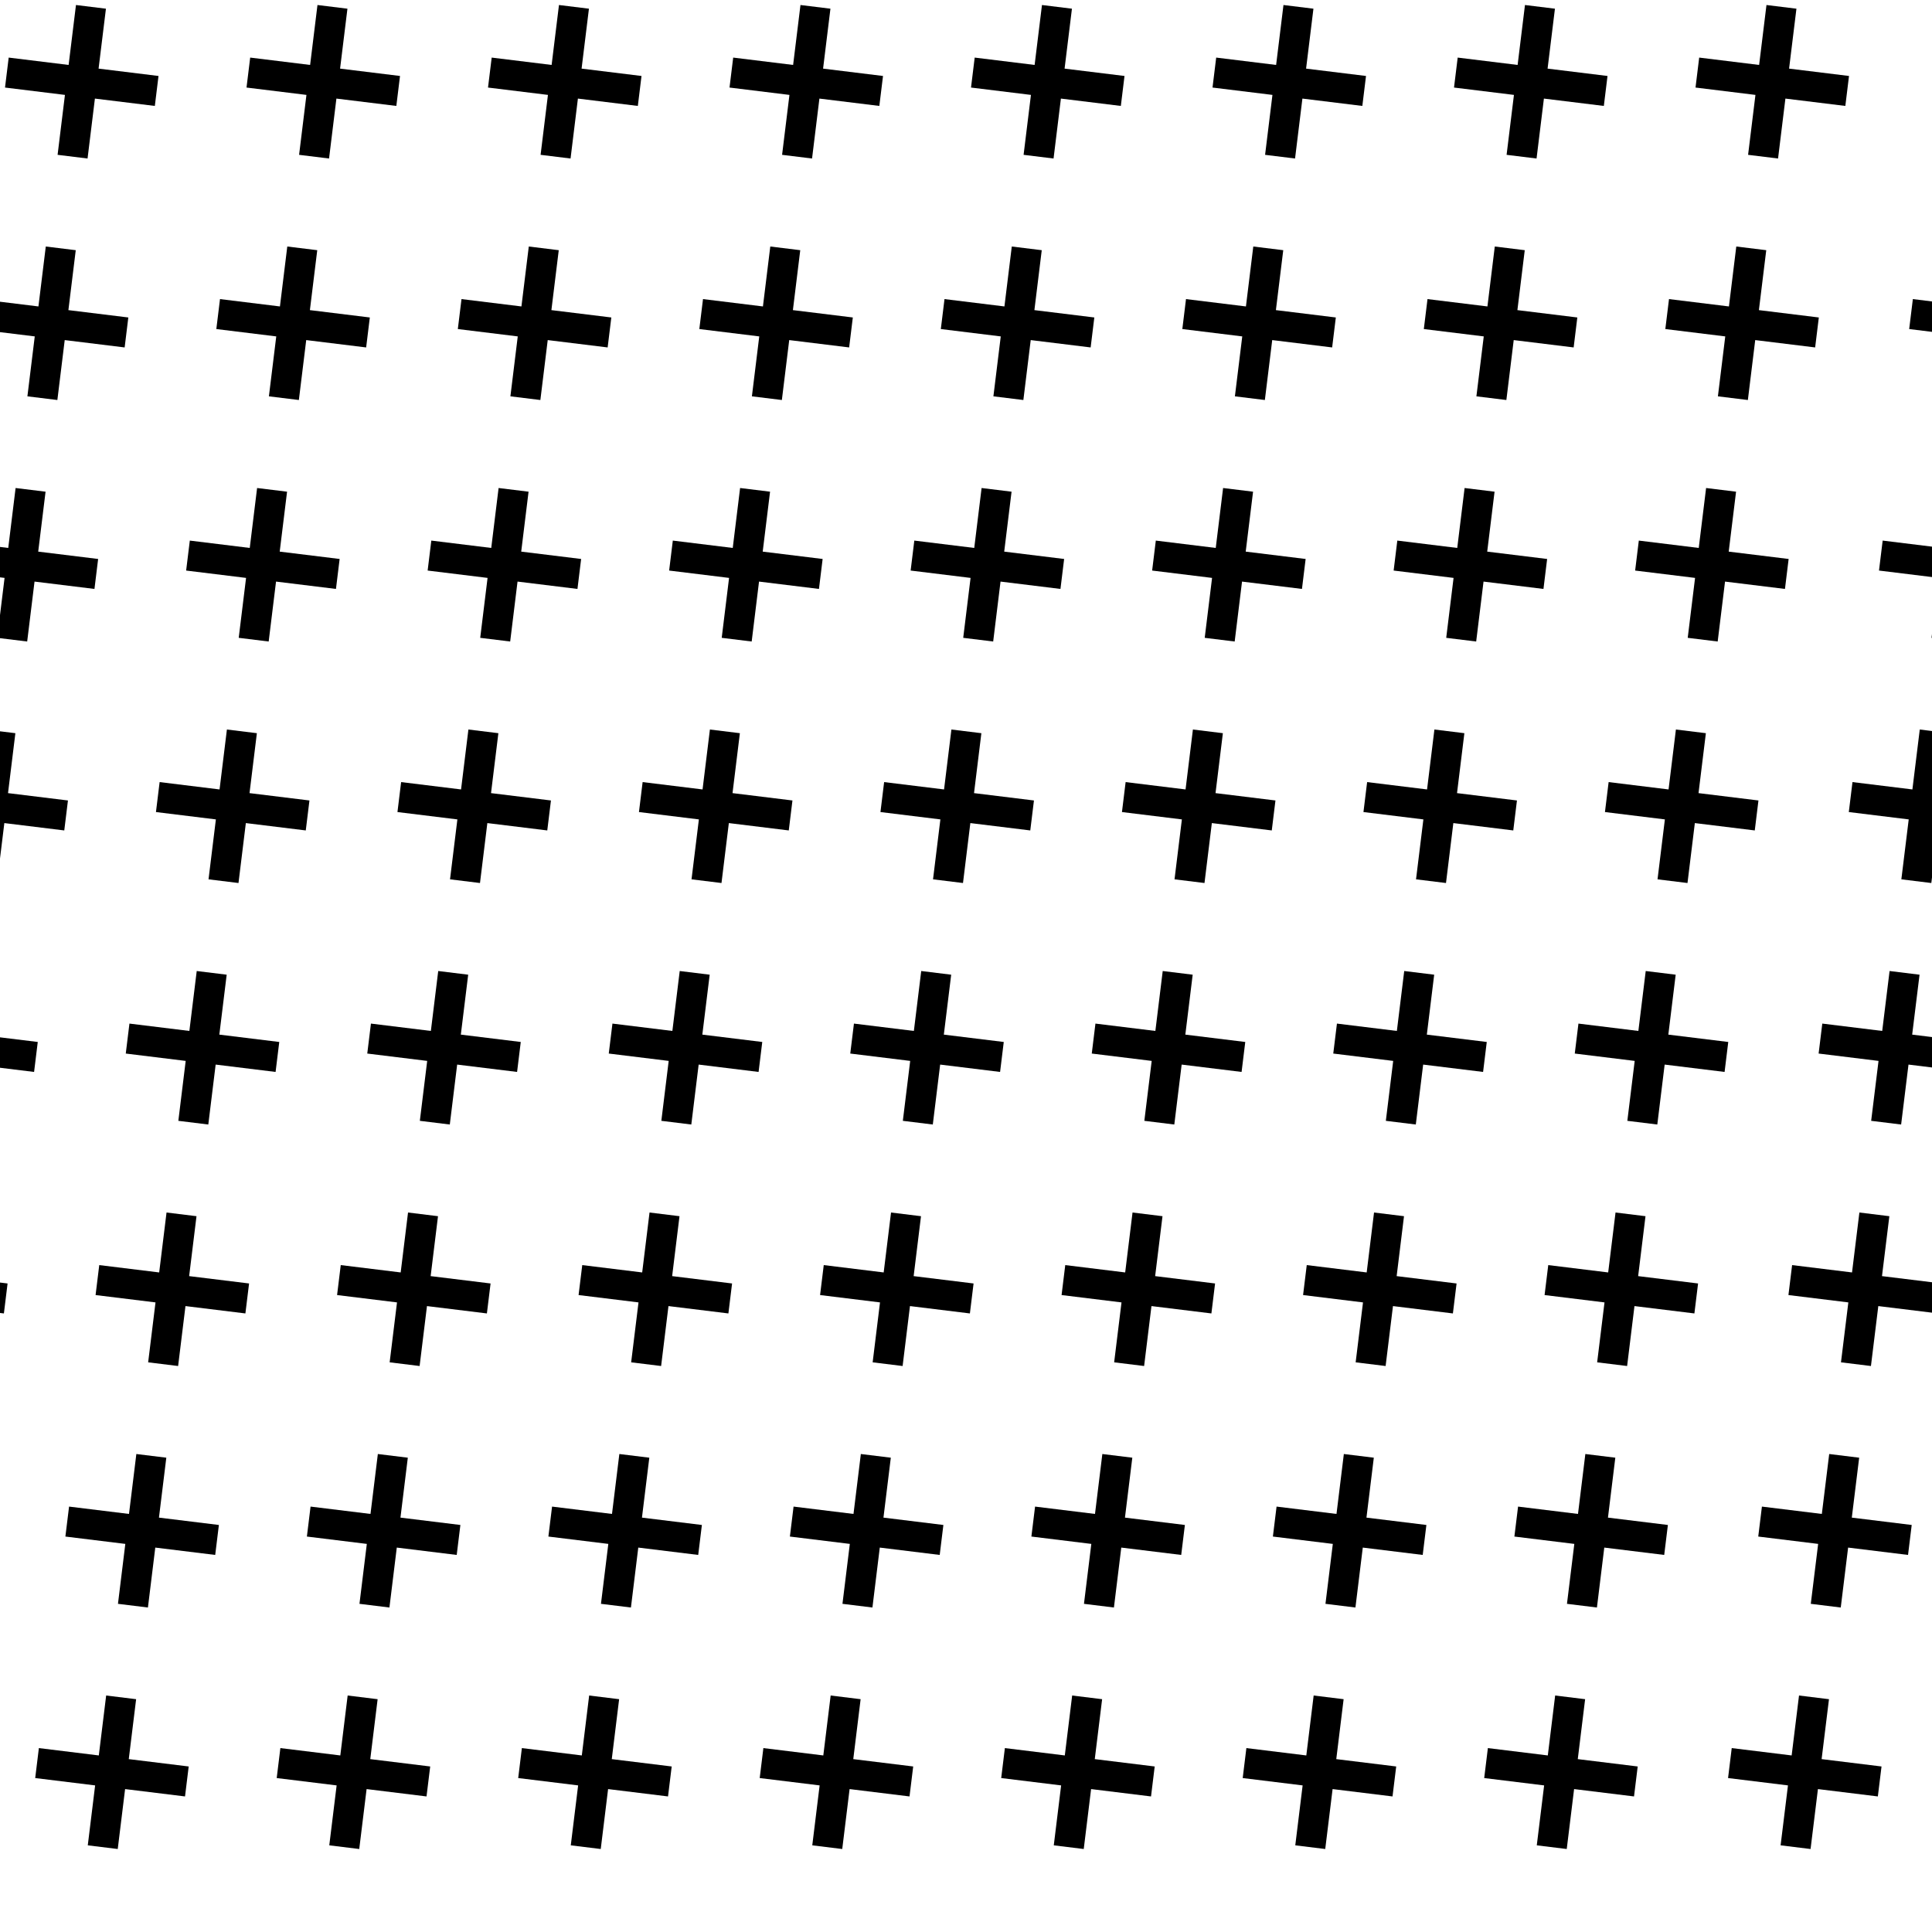 <svg width="64" height="64" viewBox="0 0 64 64" fill="none" xmlns="http://www.w3.org/2000/svg">
<g clip-path="url(#clip0)">
<path d="M3.013 0.227L2.404 5.19M5.19 3.013L0.227 2.404" stroke="black"/>
<path d="M11.013 0.227L10.404 5.19M13.19 3.013L8.227 2.404" stroke="black"/>
<path d="M51.013 0.227L50.404 5.19M53.19 3.013L48.227 2.404" stroke="black"/>
<path d="M59.013 0.227L58.404 5.19M61.19 3.013L56.227 2.404" stroke="black"/>
<path d="M19.013 0.227L18.404 5.19M21.19 3.013L16.227 2.404" stroke="black"/>
<path d="M27.013 0.227L26.404 5.19M29.19 3.013L24.227 2.404" stroke="black"/>
<path d="M35.013 0.227L34.404 5.19M37.19 3.013L32.227 2.404" stroke="black"/>
<path d="M43.013 0.227L42.404 5.19M45.19 3.013L40.227 2.404" stroke="black"/>
<path d="M2.013 8.227L1.404 13.19M4.19 11.013L-0.773 10.404" stroke="black"/>
<path d="M10.013 8.227L9.404 13.19M12.19 11.013L7.227 10.404" stroke="black"/>
<path d="M50.013 8.227L49.404 13.19M52.19 11.013L47.227 10.404" stroke="black"/>
<path d="M58.013 8.227L57.404 13.19M60.19 11.013L55.227 10.404" stroke="black"/>
<path d="M18.013 8.227L17.404 13.19M20.19 11.013L15.227 10.404" stroke="black"/>
<path d="M26.013 8.227L25.404 13.19M28.19 11.013L23.227 10.404" stroke="black"/>
<path d="M34.013 8.227L33.404 13.19M36.19 11.013L31.227 10.404" stroke="black"/>
<path d="M42.013 8.227L41.404 13.19M44.19 11.013L39.227 10.404" stroke="black"/>
<path d="M1.013 16.227L0.404 21.19M3.19 19.013L-1.773 18.404" stroke="black"/>
<path d="M9.013 16.227L8.404 21.19M11.19 19.013L6.227 18.404" stroke="black"/>
<path d="M49.013 16.227L48.404 21.19M51.19 19.013L46.227 18.404" stroke="black"/>
<path d="M57.013 16.227L56.404 21.19M59.19 19.013L54.227 18.404" stroke="black"/>
<path d="M17.013 16.227L16.404 21.19M19.19 19.013L14.227 18.404" stroke="black"/>
<path d="M25.013 16.227L24.404 21.19M27.19 19.013L22.227 18.404" stroke="black"/>
<path d="M33.013 16.227L32.404 21.19M35.19 19.013L30.227 18.404" stroke="black"/>
<path d="M41.013 16.227L40.404 21.19M43.19 19.013L38.227 18.404" stroke="black"/>
<path d="M0.013 24.227L-0.596 29.19M2.19 27.013L-2.773 26.404" stroke="black"/>
<path d="M8.013 24.227L7.404 29.19M10.19 27.013L5.227 26.404" stroke="black"/>
<path d="M48.013 24.227L47.404 29.19M50.19 27.013L45.227 26.404" stroke="black"/>
<path d="M56.013 24.227L55.404 29.19M58.19 27.013L53.227 26.404" stroke="black"/>
<path d="M16.013 24.227L15.404 29.19M18.19 27.013L13.227 26.404" stroke="black"/>
<path d="M24.013 24.227L23.404 29.19M26.19 27.013L21.227 26.404" stroke="black"/>
<path d="M32.013 24.227L31.404 29.19M34.19 27.013L29.227 26.404" stroke="black"/>
<path d="M40.013 24.227L39.404 29.19M42.19 27.013L37.227 26.404" stroke="black"/>
<path d="M-0.987 32.227L-1.596 37.19M1.19 35.013L-3.773 34.404" stroke="black"/>
<path d="M7.013 32.227L6.404 37.19M9.19 35.013L4.227 34.404" stroke="black"/>
<path d="M47.013 32.227L46.404 37.19M49.19 35.013L44.227 34.404" stroke="black"/>
<path d="M55.013 32.227L54.404 37.19M57.19 35.013L52.227 34.404" stroke="black"/>
<path d="M15.013 32.227L14.404 37.19M17.19 35.013L12.227 34.404" stroke="black"/>
<path d="M23.013 32.227L22.404 37.19M25.19 35.013L20.227 34.404" stroke="black"/>
<path d="M31.013 32.227L30.404 37.19M33.19 35.013L28.227 34.404" stroke="black"/>
<path d="M39.013 32.227L38.404 37.19M41.19 35.013L36.227 34.404" stroke="black"/>
<path d="M-1.987 40.227L-2.596 45.19M0.19 43.013L-4.773 42.404" stroke="black"/>
<path d="M6.013 40.227L5.404 45.19M8.19 43.013L3.227 42.404" stroke="black"/>
<path d="M46.013 40.227L45.404 45.19M48.19 43.013L43.227 42.404" stroke="black"/>
<path d="M54.013 40.227L53.404 45.19M56.19 43.013L51.227 42.404" stroke="black"/>
<path d="M14.013 40.227L13.404 45.19M16.19 43.013L11.227 42.404" stroke="black"/>
<path d="M22.013 40.227L21.404 45.19M24.19 43.013L19.227 42.404" stroke="black"/>
<path d="M30.013 40.227L29.404 45.19M32.19 43.013L27.227 42.404" stroke="black"/>
<path d="M38.013 40.227L37.404 45.19M40.19 43.013L35.227 42.404" stroke="black"/>
<path d="M5.013 48.227L4.404 53.19M7.19 51.013L2.227 50.404" stroke="black"/>
<path d="M45.013 48.227L44.404 53.19M47.19 51.013L42.227 50.404" stroke="black"/>
<path d="M53.013 48.227L52.404 53.19M55.19 51.013L50.227 50.404" stroke="black"/>
<path d="M13.013 48.227L12.404 53.19M15.19 51.013L10.227 50.404" stroke="black"/>
<path d="M21.013 48.227L20.404 53.19M23.19 51.013L18.227 50.404" stroke="black"/>
<path d="M29.013 48.227L28.404 53.19M31.19 51.013L26.227 50.404" stroke="black"/>
<path d="M37.013 48.227L36.404 53.19M39.19 51.013L34.227 50.404" stroke="black"/>
<path d="M4.013 56.227L3.404 61.19M6.19 59.013L1.227 58.404" stroke="black"/>
<path d="M44.013 56.227L43.404 61.19M46.19 59.013L41.227 58.404" stroke="black"/>
<path d="M52.013 56.227L51.404 61.19M54.19 59.013L49.227 58.404" stroke="black"/>
<path d="M12.013 56.227L11.404 61.19M14.19 59.013L9.227 58.404" stroke="black"/>
<path d="M20.013 56.227L19.404 61.19M22.19 59.013L17.227 58.404" stroke="black"/>
<path d="M28.013 56.227L27.404 61.19M30.19 59.013L25.227 58.404" stroke="black"/>
<path d="M36.013 56.227L35.404 61.19M38.19 59.013L33.227 58.404" stroke="black"/>
<path d="M66.091 8.227L65.481 13.19M68.267 11.013L63.305 10.404" stroke="black"/>
<path d="M65.091 16.227L64.481 21.19M67.267 19.013L62.305 18.404" stroke="black"/>
<path d="M64.091 24.227L63.481 29.19M66.267 27.013L61.305 26.404" stroke="black"/>
<path d="M63.091 32.227L62.481 37.19M65.267 35.013L60.305 34.404" stroke="black"/>
<path d="M62.091 40.227L61.481 45.19M64.267 43.013L59.305 42.404" stroke="black"/>
<path d="M61.091 48.227L60.481 53.19M63.267 51.013L58.305 50.404" stroke="black"/>
<path d="M60.091 56.227L59.481 61.19M62.267 59.013L57.305 58.404" stroke="black"/>
</g>
<defs>
<clipPath id="clip0">
<rect width="64" height="64" fill="white"/>
</clipPath>
</defs>
</svg>
